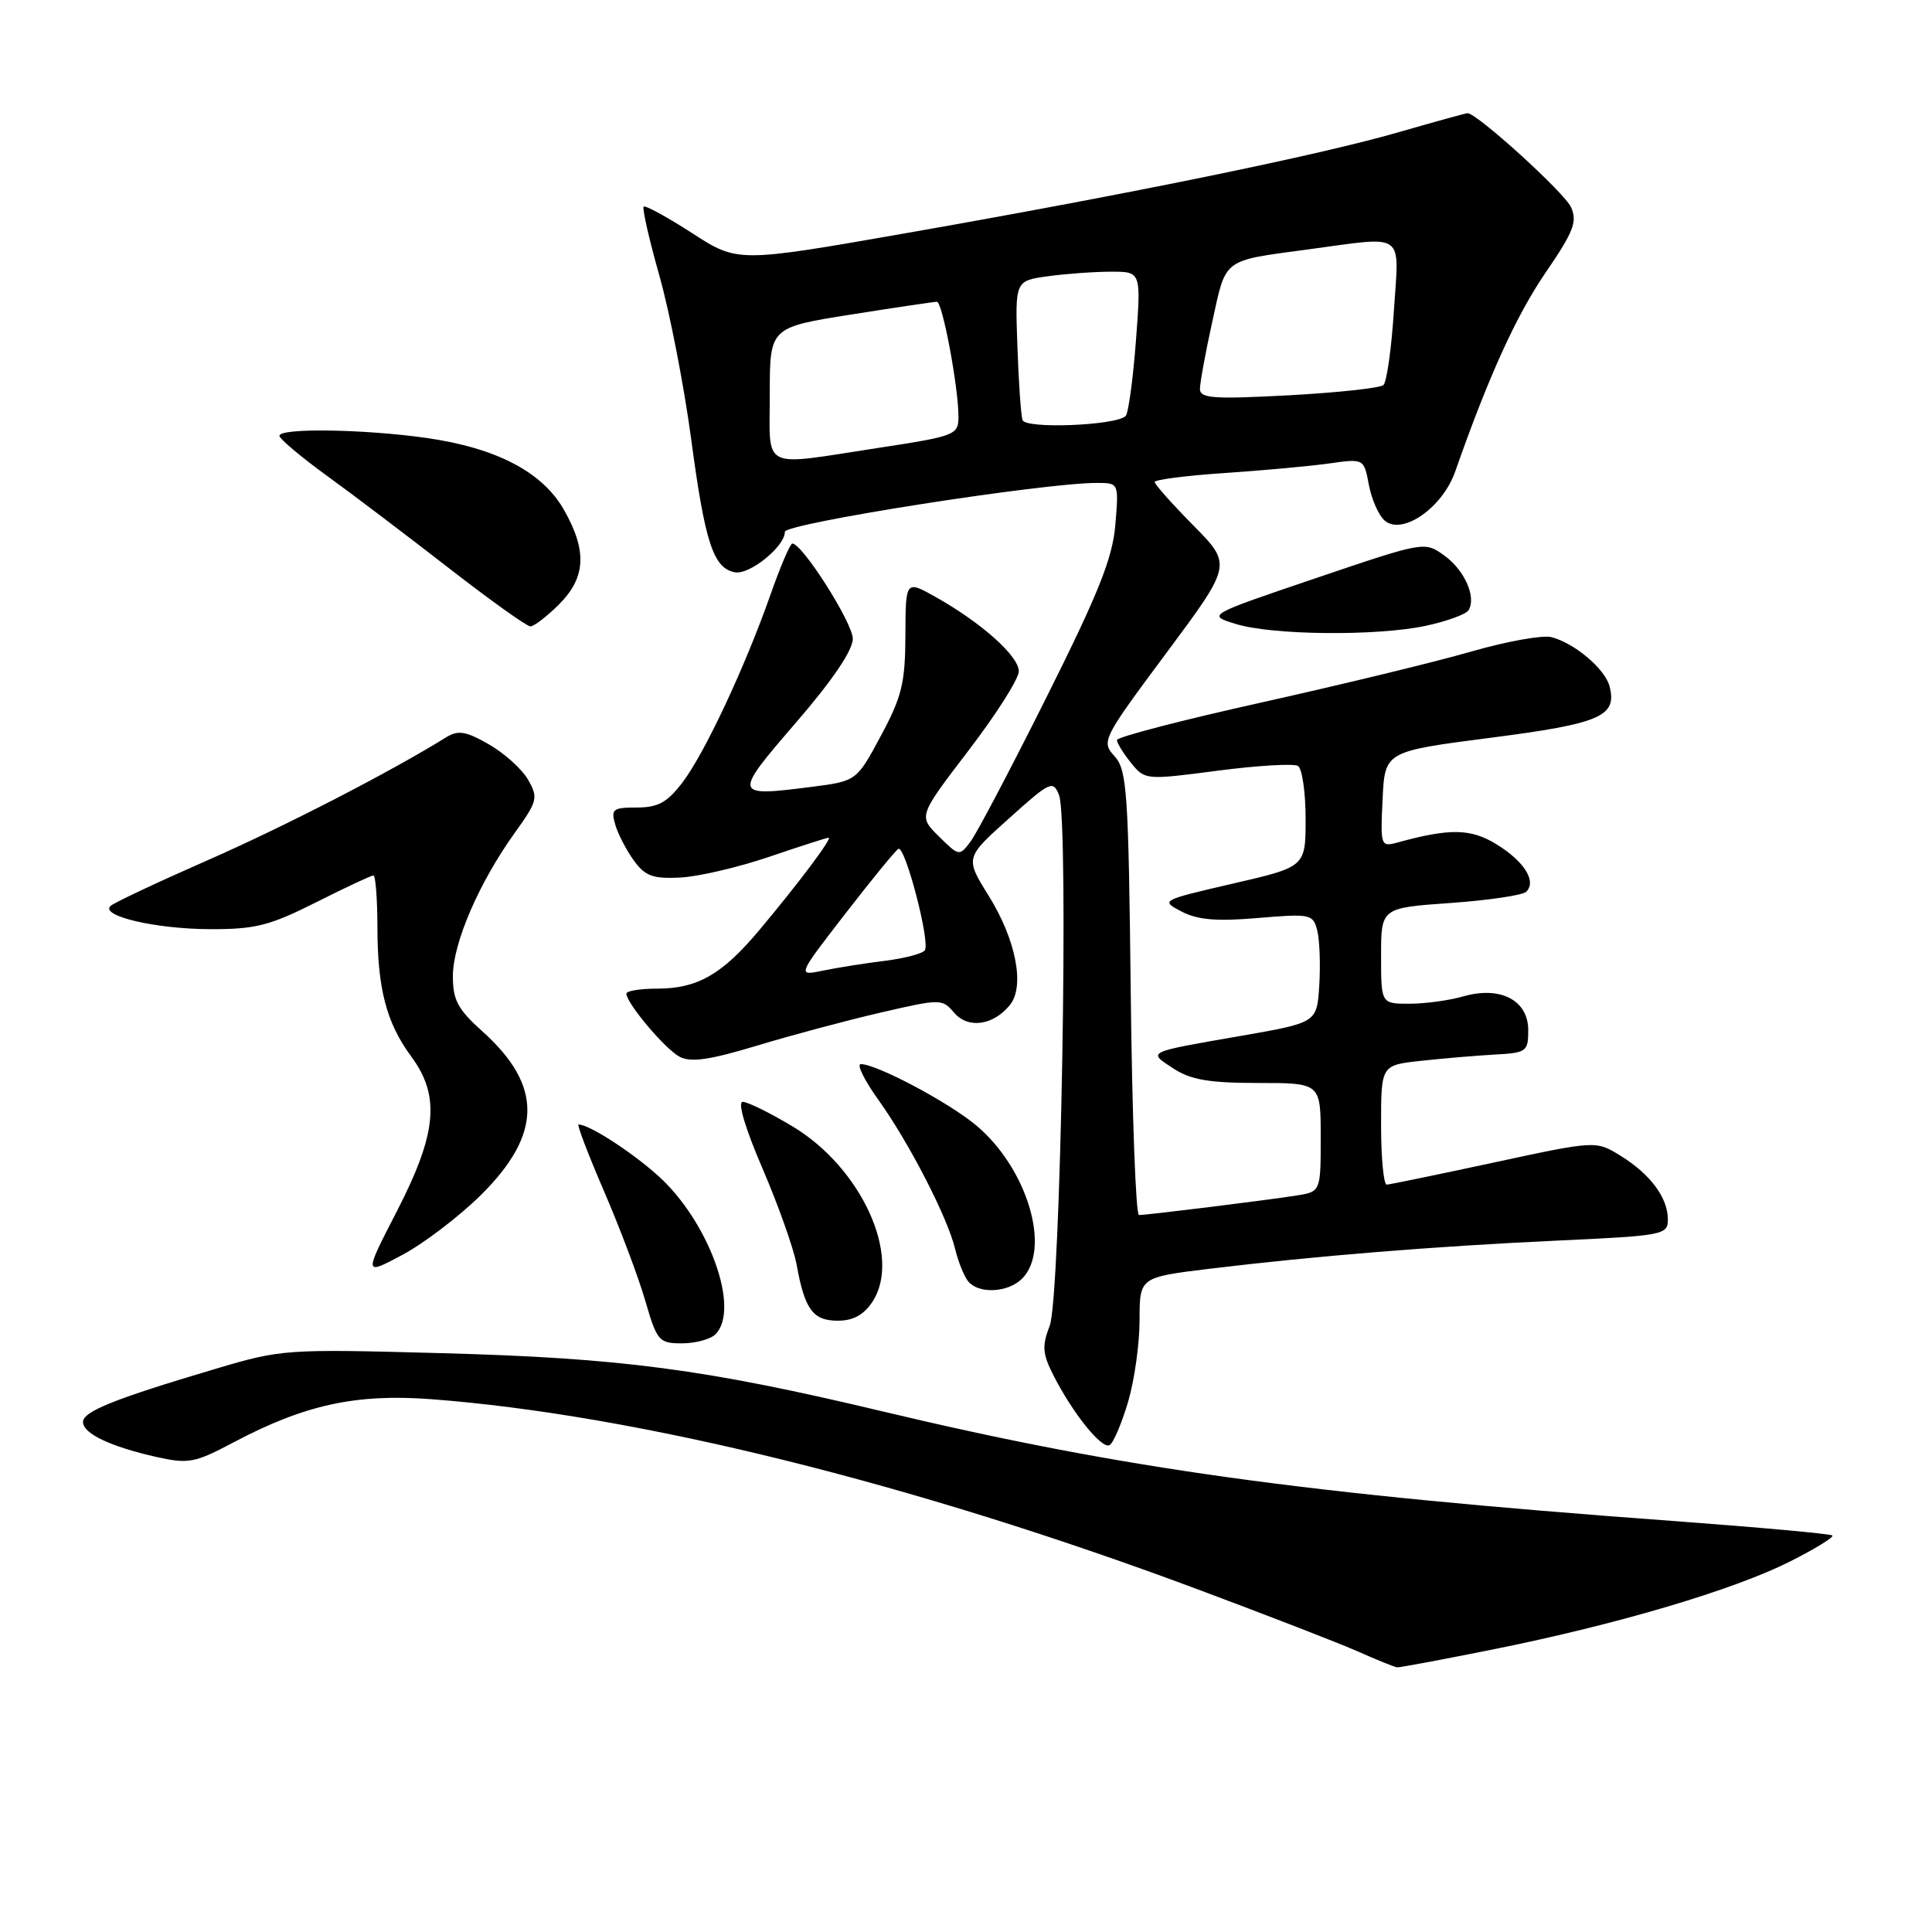 <?xml version="1.0" encoding="UTF-8" standalone="no"?>
<!DOCTYPE svg PUBLIC "-//W3C//DTD SVG 1.1//EN" "http://www.w3.org/Graphics/SVG/1.1/DTD/svg11.dtd" >
<svg xmlns="http://www.w3.org/2000/svg" xmlns:xlink="http://www.w3.org/1999/xlink" version="1.1" viewBox="0 0 256 256">
 <g >
 <path fill="currentColor"
d=" M 198.11 218.50 C 214.46 215.20 229.74 210.66 237.18 206.91 C 240.49 205.24 243.02 203.69 242.80 203.46 C 242.57 203.24 232.97 202.37 221.45 201.52 C 172.89 197.95 148.84 194.62 117.00 187.03 C 93.44 181.41 82.30 179.94 58.49 179.30 C 37.83 178.74 37.34 178.77 28.49 181.40 C 15.12 185.37 11.00 187.03 11.00 188.42 C 11.00 189.96 14.63 191.68 20.75 193.06 C 24.97 194.00 25.82 193.84 30.93 191.13 C 40.35 186.14 47.15 184.65 57.14 185.40 C 84.35 187.46 120.98 196.53 158.50 210.52 C 167.85 214.01 177.53 217.76 180.00 218.86 C 182.47 219.96 184.78 220.89 185.11 220.93 C 185.45 220.97 191.30 219.87 198.11 218.50 Z  M 149.47 185.78 C 150.31 182.95 151.00 178.07 151.00 174.94 C 151.00 169.25 151.00 169.25 160.25 168.12 C 174.32 166.42 189.94 165.15 206.25 164.39 C 220.43 163.74 221.00 163.63 221.00 161.58 C 221.00 158.70 218.68 155.59 214.74 153.15 C 211.47 151.13 211.47 151.13 197.99 154.03 C 190.57 155.63 184.16 156.95 183.75 156.97 C 183.34 156.99 183.00 153.43 183.00 149.07 C 183.00 141.14 183.00 141.14 188.25 140.57 C 191.14 140.25 195.53 139.88 198.00 139.74 C 202.27 139.51 202.50 139.35 202.50 136.51 C 202.50 132.54 198.82 130.62 193.92 132.02 C 192.05 132.56 188.82 133.00 186.76 133.00 C 183.00 133.00 183.00 133.00 183.00 126.65 C 183.00 120.30 183.00 120.30 192.20 119.65 C 197.27 119.29 201.78 118.62 202.24 118.16 C 203.62 116.78 201.99 114.16 198.34 111.90 C 194.91 109.78 192.15 109.72 185.20 111.63 C 182.95 112.25 182.90 112.11 183.20 105.91 C 183.50 99.57 183.50 99.57 197.50 97.76 C 212.09 95.88 214.31 94.92 213.27 90.93 C 212.67 88.62 208.60 85.19 205.55 84.42 C 204.38 84.13 199.61 84.99 194.96 86.33 C 190.31 87.68 177.84 90.70 167.25 93.06 C 156.66 95.41 148.00 97.66 148.00 98.06 C 148.00 98.45 148.84 99.81 149.86 101.08 C 151.71 103.36 151.80 103.37 161.35 102.12 C 166.64 101.43 171.43 101.15 171.99 101.49 C 172.54 101.84 173.00 104.98 173.00 108.49 C 173.00 114.86 173.00 114.86 163.37 117.08 C 153.82 119.29 153.76 119.32 156.56 120.78 C 158.67 121.89 161.21 122.11 166.67 121.64 C 173.69 121.05 173.99 121.12 174.55 123.33 C 174.86 124.60 174.98 127.85 174.81 130.57 C 174.50 135.50 174.50 135.50 164.54 137.24 C 151.75 139.46 152.04 139.33 155.48 141.58 C 157.78 143.08 160.21 143.50 166.71 143.50 C 175.00 143.50 175.00 143.50 175.00 150.70 C 175.00 157.91 175.00 157.91 171.75 158.42 C 167.80 159.04 151.98 161.00 150.92 161.00 C 150.50 161.00 150.01 147.77 149.83 131.60 C 149.53 104.87 149.34 102.03 147.68 100.20 C 145.91 98.24 146.05 97.95 154.56 86.51 C 163.25 74.82 163.25 74.82 158.13 69.63 C 155.31 66.77 153.00 64.18 153.00 63.87 C 153.00 63.56 157.16 63.02 162.25 62.68 C 167.34 62.34 173.58 61.77 176.12 61.41 C 180.73 60.76 180.73 60.76 181.39 64.28 C 181.76 66.22 182.71 68.34 183.50 69.00 C 185.86 70.96 191.16 67.25 192.83 62.46 C 197.23 49.90 200.92 41.78 204.81 36.11 C 208.53 30.67 209.03 29.36 208.16 27.44 C 207.27 25.50 195.71 15.00 194.46 15.00 C 194.23 15.00 190.17 16.12 185.46 17.48 C 174.96 20.53 149.92 25.66 120.13 30.88 C 97.75 34.80 97.75 34.80 91.71 30.89 C 88.39 28.75 85.50 27.17 85.29 27.38 C 85.07 27.59 86.02 31.76 87.40 36.63 C 88.77 41.51 90.65 51.22 91.59 58.22 C 93.41 71.89 94.52 75.28 97.36 75.83 C 99.31 76.21 104.00 72.42 104.00 70.47 C 104.00 69.35 138.40 63.96 145.37 63.99 C 148.25 64.00 148.25 64.00 147.79 69.53 C 147.42 73.94 145.60 78.52 138.72 92.28 C 133.99 101.75 129.44 110.40 128.61 111.50 C 127.13 113.48 127.08 113.47 124.40 110.82 C 121.69 108.14 121.69 108.14 128.34 99.44 C 132.00 94.66 135.00 89.94 135.00 88.95 C 135.00 86.94 130.05 82.52 123.99 79.11 C 120.00 76.87 120.00 76.87 119.97 84.19 C 119.95 90.49 119.50 92.33 116.72 97.50 C 113.50 103.50 113.50 103.50 107.50 104.27 C 97.14 105.59 97.10 105.45 105.46 95.76 C 110.30 90.16 113.00 86.17 113.00 84.64 C 113.00 82.55 106.34 72.06 104.99 72.02 C 104.71 72.01 103.41 75.04 102.11 78.75 C 98.69 88.47 93.36 99.83 90.43 103.68 C 88.41 106.33 87.19 107.00 84.38 107.00 C 81.21 107.00 80.93 107.22 81.52 109.25 C 81.87 110.49 82.98 112.62 83.97 114.00 C 85.48 116.09 86.50 116.46 90.14 116.28 C 92.54 116.16 97.84 114.92 101.93 113.53 C 106.01 112.14 109.55 111.00 109.79 111.00 C 110.35 111.00 105.81 117.05 100.55 123.32 C 95.65 129.15 92.39 131.00 87.05 131.00 C 84.82 131.00 83.00 131.30 83.00 131.66 C 83.00 132.92 88.10 138.98 90.04 140.02 C 91.52 140.81 93.98 140.46 100.25 138.57 C 104.79 137.19 112.17 135.22 116.66 134.18 C 124.66 132.33 124.84 132.33 126.44 134.20 C 128.29 136.36 131.63 135.88 133.83 133.15 C 135.82 130.67 134.62 124.51 131.02 118.72 C 127.87 113.66 127.87 113.66 133.69 108.45 C 139.19 103.51 139.54 103.35 140.33 105.37 C 141.66 108.78 140.55 171.92 139.09 175.67 C 138.06 178.33 138.13 179.36 139.55 182.17 C 142.13 187.26 146.02 192.10 147.04 191.48 C 147.54 191.17 148.63 188.60 149.47 185.78 Z  M 94.80 176.80 C 98.13 173.47 93.94 161.87 87.22 155.81 C 83.69 152.63 78.07 149.00 76.66 149.00 C 76.42 149.00 77.94 152.98 80.04 157.85 C 82.14 162.72 84.60 169.24 85.50 172.35 C 87.06 177.71 87.31 178.00 90.37 178.00 C 92.15 178.00 94.14 177.46 94.80 176.80 Z  M 115.61 172.48 C 119.52 166.51 114.15 154.73 105.01 149.25 C 102.03 147.46 99.06 146.00 98.41 146.00 C 97.70 146.00 98.75 149.53 101.04 154.84 C 103.13 159.71 105.17 165.44 105.56 167.59 C 106.63 173.52 107.72 175.00 111.01 175.00 C 113.05 175.00 114.46 174.23 115.61 172.48 Z  M 135.43 169.43 C 139.35 165.50 136.10 154.71 129.28 149.06 C 125.57 145.99 116.15 141.00 114.06 141.00 C 113.48 141.00 114.53 143.14 116.40 145.75 C 120.49 151.46 125.58 161.37 126.56 165.50 C 126.96 167.15 127.72 169.06 128.26 169.75 C 129.63 171.49 133.54 171.31 135.43 169.43 Z  M 63.68 158.39 C 71.87 150.29 71.94 143.87 63.92 136.66 C 60.65 133.73 60.00 132.51 60.01 129.32 C 60.02 124.95 63.48 116.94 68.20 110.37 C 71.23 106.15 71.34 105.71 69.97 103.31 C 69.16 101.91 66.83 99.80 64.78 98.63 C 61.73 96.88 60.71 96.72 59.13 97.69 C 51.74 102.28 37.67 109.53 27.50 113.99 C 20.90 116.89 15.12 119.61 14.66 120.03 C 13.18 121.35 20.57 123.09 27.80 123.12 C 33.83 123.14 35.73 122.66 41.86 119.57 C 45.76 117.61 49.19 116.00 49.48 116.00 C 49.76 116.00 50.00 119.04 50.01 122.75 C 50.01 130.98 51.19 135.52 54.49 139.99 C 58.36 145.23 57.90 150.17 52.60 160.47 C 48.20 169.01 48.20 169.01 53.35 166.26 C 56.18 164.74 60.83 161.20 63.68 158.39 Z  M 188.94 82.92 C 191.71 82.32 194.25 81.40 194.59 80.86 C 195.65 79.13 194.07 75.55 191.38 73.61 C 188.76 71.73 188.75 71.73 174.35 76.61 C 159.93 81.50 159.93 81.50 163.72 82.67 C 168.57 84.18 182.44 84.31 188.94 82.92 Z  M 74.08 80.08 C 77.63 76.52 77.82 73.00 74.73 67.56 C 71.89 62.55 65.78 59.35 56.50 58.03 C 48.20 56.85 36.99 56.69 37.03 57.75 C 37.05 58.16 39.85 60.52 43.26 63.00 C 46.68 65.47 53.95 70.99 59.44 75.25 C 64.92 79.51 69.80 83.00 70.28 83.00 C 70.76 83.00 72.47 81.68 74.08 80.08 Z  M 111.96 121.13 C 115.45 116.62 118.63 112.73 119.03 112.48 C 119.91 111.94 123.27 124.76 122.55 125.91 C 122.28 126.35 119.91 126.98 117.28 127.31 C 114.65 127.63 110.95 128.22 109.06 128.61 C 105.62 129.33 105.62 129.33 111.96 121.13 Z  M 102.00 52.19 C 102.00 43.39 102.00 43.39 112.75 41.68 C 118.66 40.75 123.79 39.98 124.15 39.99 C 124.88 40.00 127.00 51.31 127.00 55.19 C 127.00 57.64 126.65 57.78 116.25 59.37 C 100.62 61.76 102.00 62.46 102.00 52.19 Z  M 135.49 55.66 C 135.28 55.02 134.97 50.61 134.81 45.85 C 134.50 37.20 134.50 37.20 138.89 36.60 C 141.30 36.27 145.06 36.00 147.25 36.00 C 151.21 36.00 151.21 36.00 150.51 45.25 C 150.12 50.34 149.51 54.78 149.15 55.13 C 147.83 56.39 135.88 56.86 135.49 55.66 Z  M 159.00 51.53 C 159.00 50.72 159.74 46.68 160.65 42.55 C 162.50 34.14 161.90 34.59 173.32 33.05 C 186.41 31.29 185.39 30.57 184.70 41.14 C 184.38 46.17 183.75 50.62 183.31 51.02 C 182.86 51.42 177.21 52.03 170.75 52.38 C 160.77 52.91 159.00 52.79 159.00 51.53 Z "/>
</g>
</svg>